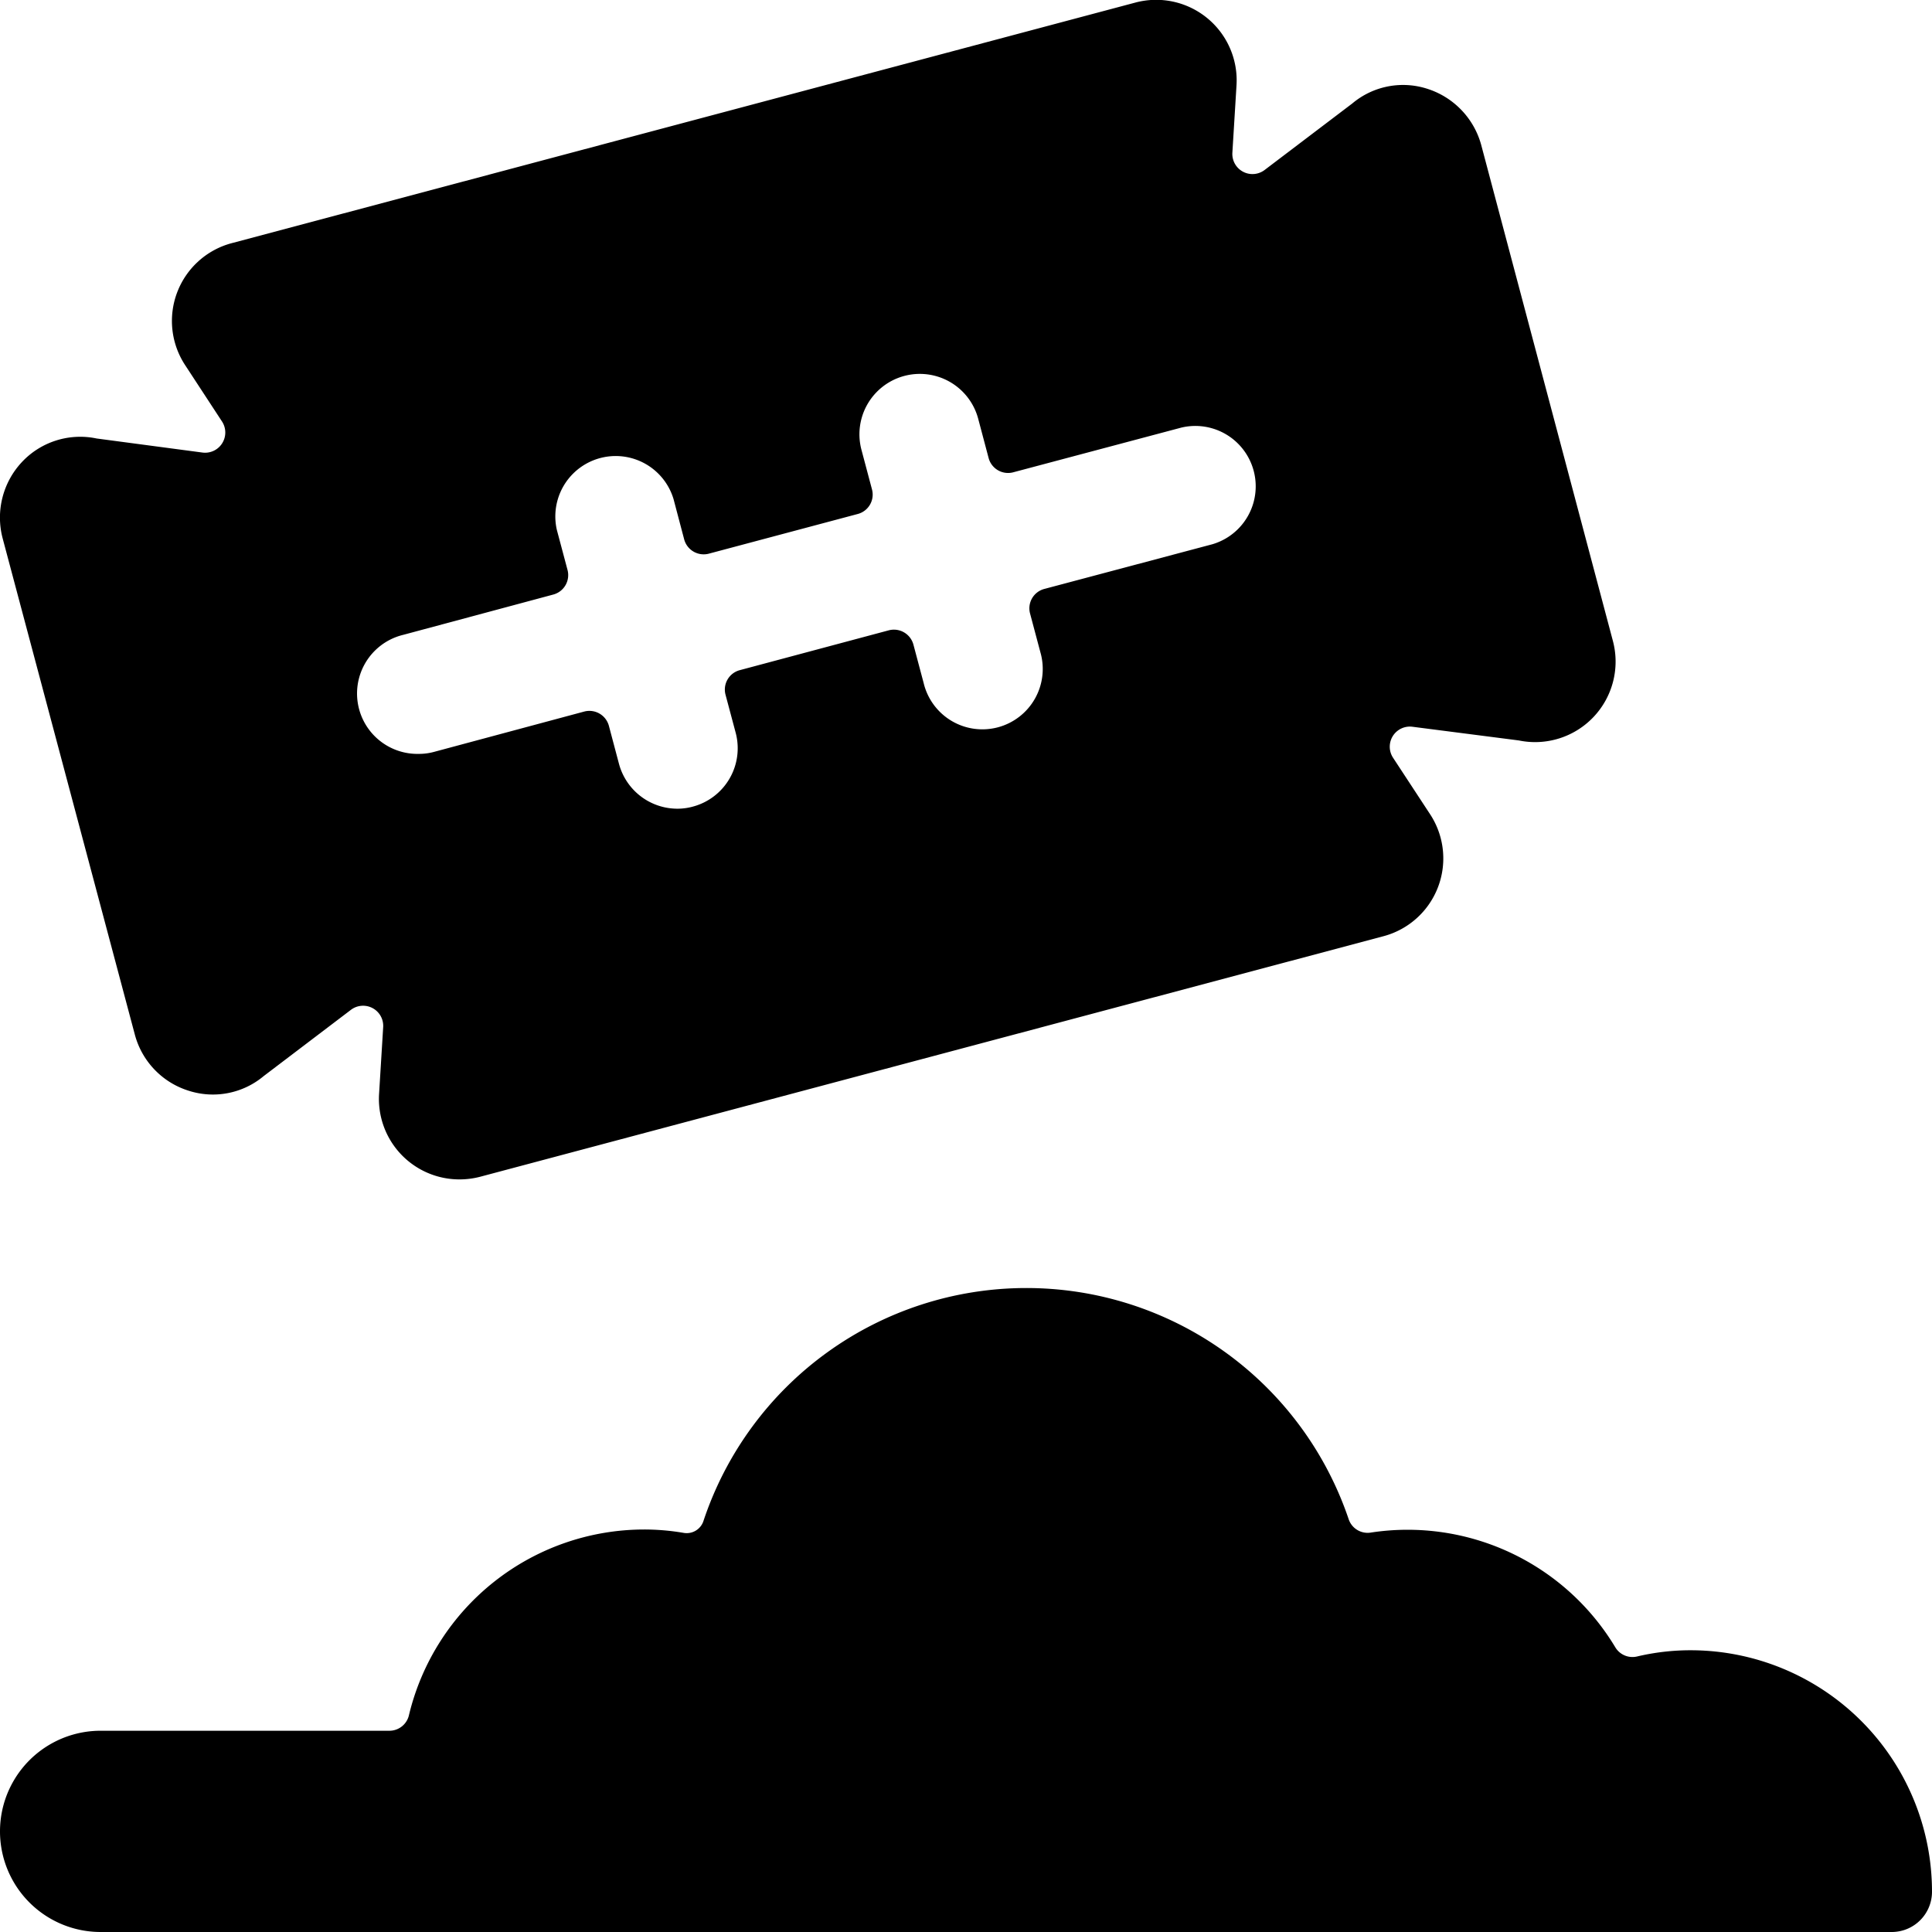 <svg xmlns="http://www.w3.org/2000/svg" viewBox="0 0 24 24"><title>crime-razor</title><path d="M21,20.5a2.9,2.9,0,0,0-.662.077.249.249,0,0,1-.273-.115,3.01,3.01,0,0,0-3.035-1.424.248.248,0,0,1-.276-.165,4.227,4.227,0,0,0-8.016.023.219.219,0,0,1-.245.146A2.9,2.9,0,0,0,8,19a3.007,3.007,0,0,0-2.92,2.307.249.249,0,0,1-.243.193H1.25a1.25,1.25,0,0,0,0,2.5H23.5a.5.5,0,0,0,.5-.5A3,3,0,0,0,21,20.5Z"/><path d="M1.675,12.852a1,1,0,0,0,.677.7.982.982,0,0,0,.923-.184l1.085-.824a.25.25,0,0,1,.4.215l-.051.83a1,1,0,0,0,1,1.062,1.016,1.016,0,0,0,.256-.033L17.186,11.63a1,1,0,0,0,.578-1.517l-.459-.7a.25.25,0,0,1,.241-.385l1.321.17a1,1,0,0,0,1.169-1.236L18.4,1.8a1.012,1.012,0,0,0-.679-.7.98.98,0,0,0-.922.185l-1.09.827a.25.25,0,0,1-.4-.215l.051-.832A1,1,0,0,0,14.1.033L2.877,3.021A1,1,0,0,0,2.3,4.536l.458.7a.251.251,0,0,1-.241.386L1.2,5.447a.992.992,0,0,0-.928.293,1.009,1.009,0,0,0-.24.944ZM5.01,7.886l1.862-.5a.25.25,0,0,0,.178-.306l-.132-.495A.75.75,0,0,1,8.367,6.2l.132.5a.251.251,0,0,0,.306.178l1.85-.493a.249.249,0,0,0,.177-.306l-.13-.489A.75.75,0,0,1,12.151,5.2l.13.49a.25.25,0,0,0,.306.177l2.087-.555a.75.75,0,0,1,.386,1.449l-2.087.555a.249.249,0,0,0-.177.306l.127.477a.75.75,0,1,1-1.449.386l-.127-.477a.251.251,0,0,0-.306-.178L9.19,8.325a.249.249,0,0,0-.177.306l.126.472a.75.75,0,0,1-.532.917.717.717,0,0,1-.193.026.752.752,0,0,1-.725-.558l-.125-.471a.251.251,0,0,0-.306-.178l-1.862.5a.712.712,0,0,1-.193.026A.75.75,0,0,1,5.01,7.886Z"/></svg>